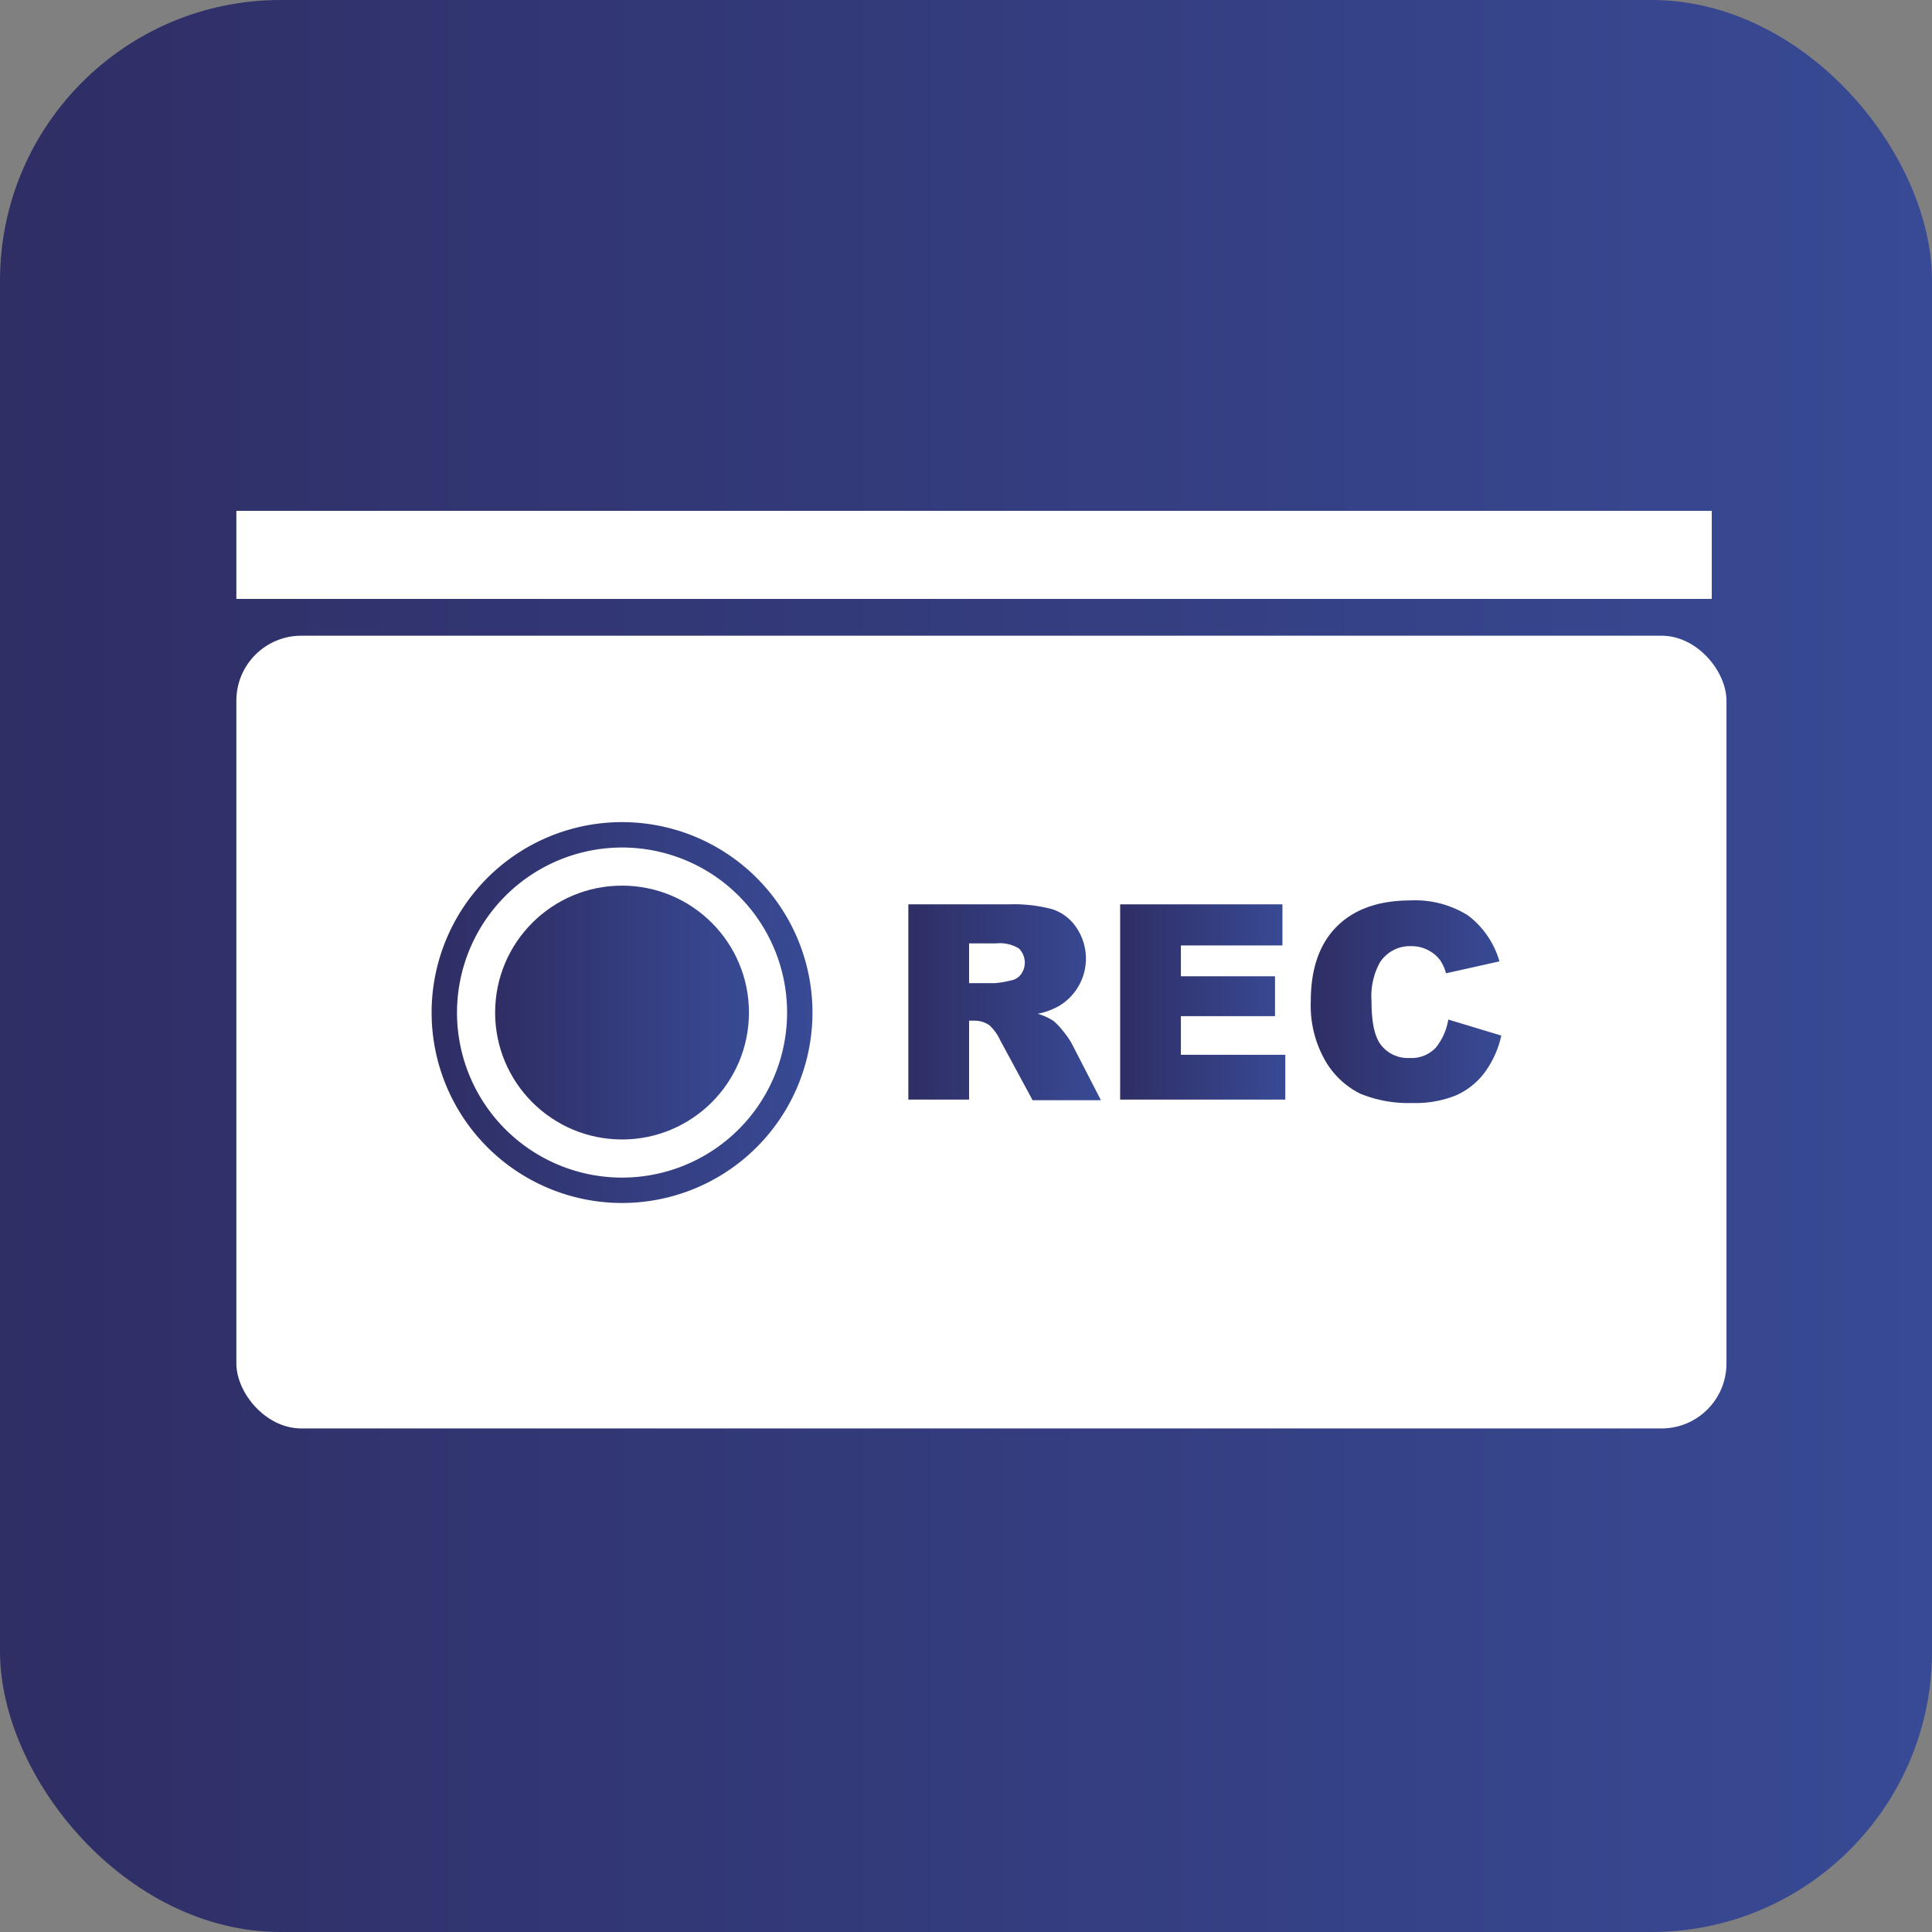 <svg xmlns="http://www.w3.org/2000/svg" xmlns:xlink="http://www.w3.org/1999/xlink" viewBox="0 0 188 188"><rect x="0" y="0" width="188" height="188" fill="#808080" stroke="none"/><defs><style>.cls-1{fill:url(#Degradado_sin_nombre_70);}.cls-2{fill:#fff;}.cls-3{fill:url(#Degradado_sin_nombre_70-2);}.cls-4{fill:url(#Degradado_sin_nombre_70-3);}.cls-5{fill:url(#Degradado_sin_nombre_70-4);}.cls-6{fill:url(#Degradado_sin_nombre_70-5);}.cls-7{fill:url(#Degradado_sin_nombre_70-6);}</style><linearGradient id="Degradado_sin_nombre_70" y1="94" x2="188" y2="94" gradientUnits="userSpaceOnUse"><stop offset="0" stop-color="#2f2e65"/><stop offset="1" stop-color="#384a95"/></linearGradient><linearGradient id="Degradado_sin_nombre_70-2" x1="48.18" y1="98.53" x2="72.88" y2="98.53" xlink:href="#Degradado_sin_nombre_70"/><linearGradient id="Degradado_sin_nombre_70-3" x1="88.39" y1="97.48" x2="107.13" y2="97.48" xlink:href="#Degradado_sin_nombre_70"/><linearGradient id="Degradado_sin_nombre_70-4" x1="109" y1="97.48" x2="125.07" y2="97.48" xlink:href="#Degradado_sin_nombre_70"/><linearGradient id="Degradado_sin_nombre_70-5" x1="127.55" y1="97.48" x2="146.09" y2="97.48" xlink:href="#Degradado_sin_nombre_70"/><linearGradient id="Degradado_sin_nombre_70-6" x1="42" y1="98.53" x2="79.06" y2="98.53" xlink:href="#Degradado_sin_nombre_70"/></defs><g id="Capa_2" data-name="Capa 2"><g id="Capa_6" data-name="Capa 6"><rect class="cls-1" width="188" height="188" rx="27.3"/><rect class="cls-2" x="23" y="49.71" width="143.57" height="8.57"/><rect class="cls-2" x="23" y="61.86" width="145" height="77.14" rx="6.32"/><circle class="cls-3" cx="60.53" cy="98.53" r="12.35"/><path class="cls-4" d="M88.39,107V88H98.2a14.41,14.41,0,0,1,4.18.47,4.44,4.44,0,0,1,2.32,1.73,5.37,5.37,0,0,1-1.65,7.69,6.88,6.88,0,0,1-2.07.76,5.64,5.64,0,0,1,1.54.7,6.39,6.39,0,0,1,.94,1,7.86,7.86,0,0,1,.82,1.18l2.85,5.53h-6.65l-3.15-5.83a4.6,4.6,0,0,0-1.06-1.47,2.53,2.53,0,0,0-1.45-.44H94.3V107ZM94.3,95.67h2.49a9.18,9.18,0,0,0,1.56-.26,1.54,1.54,0,0,0,1-.6,1.93,1.93,0,0,0-.21-2.52,3.54,3.54,0,0,0-2.2-.49H94.3Z"/><path class="cls-5" d="M109,88h15.79V92h-9.88v3h9.16v3.88h-9.16v3.76h10.16V107H109Z"/><path class="cls-6" d="M140.93,99.21l5.16,1.56a9.51,9.51,0,0,1-1.64,3.62,7.07,7.07,0,0,1-2.77,2.2,10.47,10.47,0,0,1-4.22.74,12.33,12.33,0,0,1-5.08-.9,8.07,8.07,0,0,1-3.4-3.18,10.77,10.77,0,0,1-1.43-5.82q0-4.73,2.52-7.26t7.12-2.55a9.68,9.68,0,0,1,5.66,1.46,8.58,8.58,0,0,1,3.06,4.47l-5.2,1.16a4.26,4.26,0,0,0-.57-1.27,3.34,3.34,0,0,0-1.21-1,3.4,3.4,0,0,0-1.6-.37,3.46,3.46,0,0,0-3.07,1.61,6.83,6.83,0,0,0-.8,3.75c0,2.12.32,3.56,1,4.35a3.3,3.3,0,0,0,2.7,1.17,3.23,3.23,0,0,0,2.55-1A5.82,5.82,0,0,0,140.93,99.21Z"/><path class="cls-7" d="M60.53,82.47A16.06,16.06,0,1,1,44.47,98.53,16.08,16.08,0,0,1,60.53,82.47m0-2.47A18.53,18.53,0,1,0,79.06,98.53,18.53,18.53,0,0,0,60.53,80Z"/></g></g></svg>